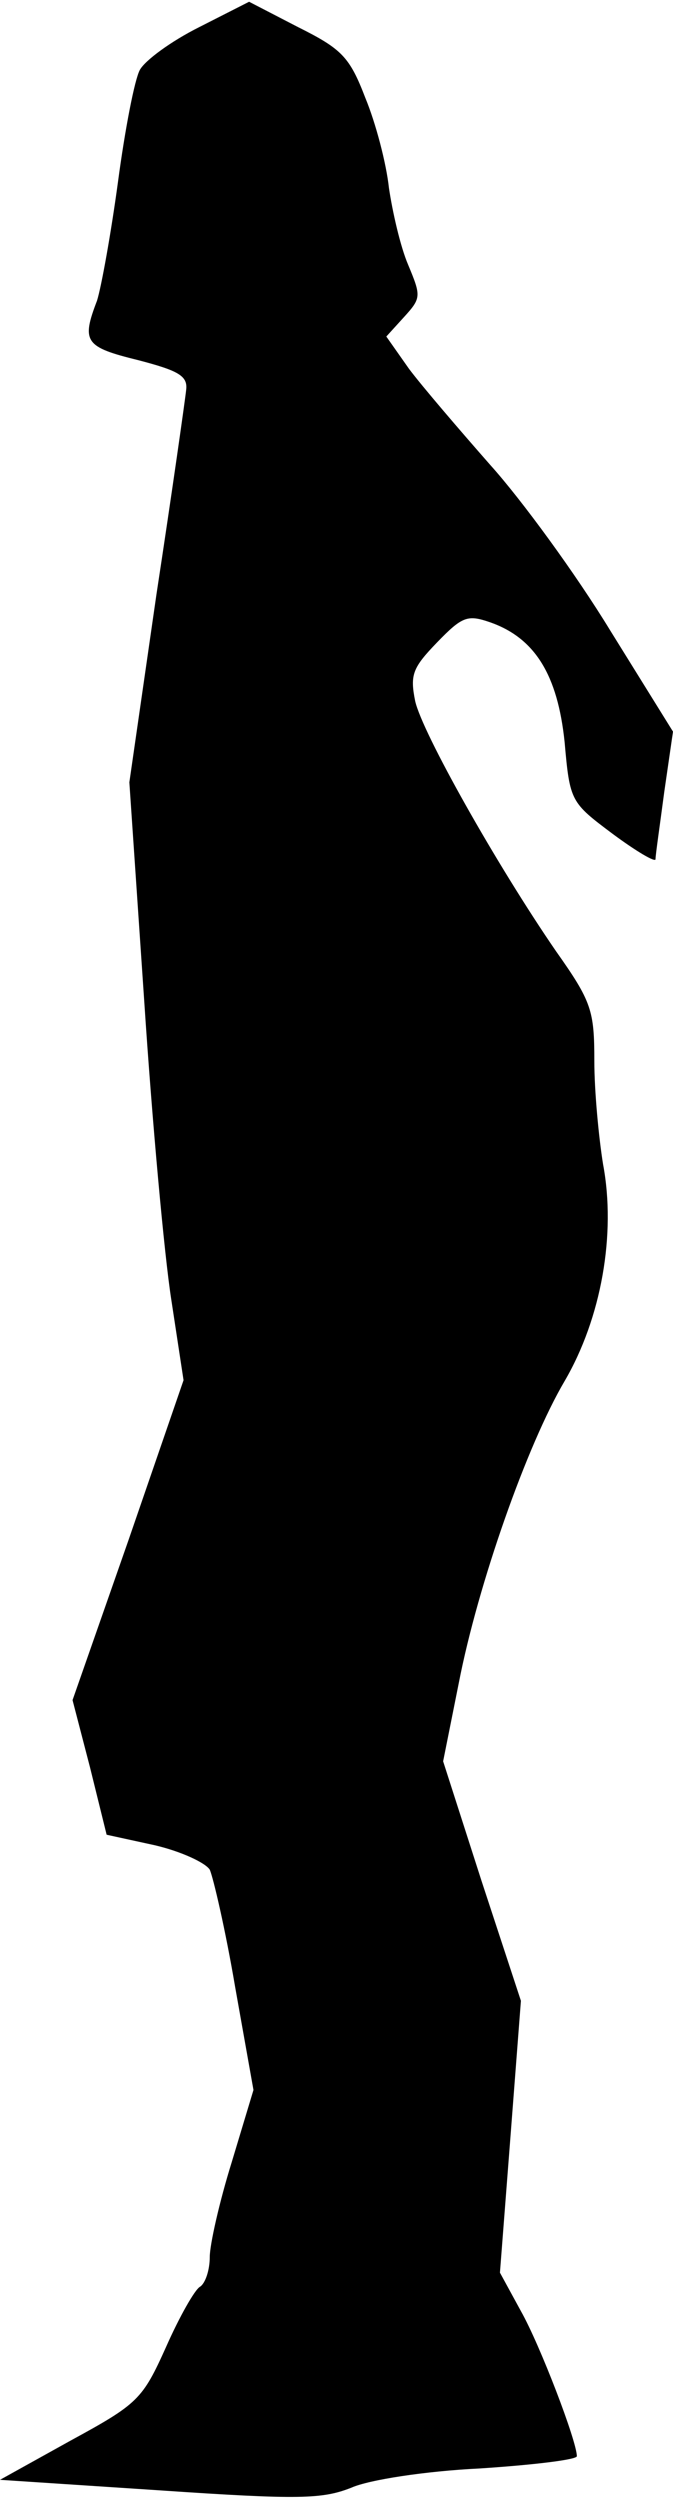 <?xml version="1.0" standalone="no"?>
<!DOCTYPE svg PUBLIC "-//W3C//DTD SVG 20010904//EN"
 "http://www.w3.org/TR/2001/REC-SVG-20010904/DTD/svg10.dtd">
<svg version="1.0" xmlns="http://www.w3.org/2000/svg"
 width="77pt" height="286pt" viewBox="0 0 77 286"
 preserveAspectRatio="xMidYMid meet">
<g transform="translate(0,286) scale(0.1,-0.1)"
fill="#000000" stroke="none">
<path fill="#000000" stroke="none" d="M228 2829 c-32 -16 -62 -38 -68 -49 -6
-11 -17 -68 -25 -128 -8 -59 -19 -120 -24 -136 -18 -47 -14 -53 47 -68 46 -12
57 -18 55 -34 -1 -10 -16 -116 -34 -234 l-31 -215 17 -250 c9 -137 23 -291 31
-342 l14 -92 -63 -183 -64 -183 20 -77 19 -77 55 -12 c30 -7 58 -20 63 -28 4
-9 18 -69 29 -134 l21 -118 -25 -83 c-14 -45 -25 -94 -25 -108 0 -15 -5 -30
-11 -34 -6 -3 -24 -35 -39 -69 -27 -60 -32 -65 -109 -107 l-81 -45 182 -12
c161 -11 187 -10 220 3 20 9 85 19 147 22 61 4 111 10 111 14 0 17 -42 127
-64 166 l-24 44 12 155 12 156 -45 137 -44 137 18 90 c22 113 78 272 121 345
42 72 59 168 44 248 -5 31 -10 84 -10 118 0 58 -3 68 -44 126 -68 99 -153 250
-161 286 -6 30 -3 38 25 67 29 30 35 32 61 23 51 -18 77 -60 85 -137 6 -68 7
-69 55 -105 27 -20 49 -33 49 -29 0 5 5 39 10 77 l10 69 -72 116 c-39 64 -101
149 -137 189 -36 41 -78 90 -93 110 l-26 37 20 22 c20 22 20 24 5 60 -9 21
-18 61 -22 88 -3 28 -15 74 -27 103 -18 47 -27 56 -77 81 l-56 29 -57 -29z"/>
</g>
</svg>

